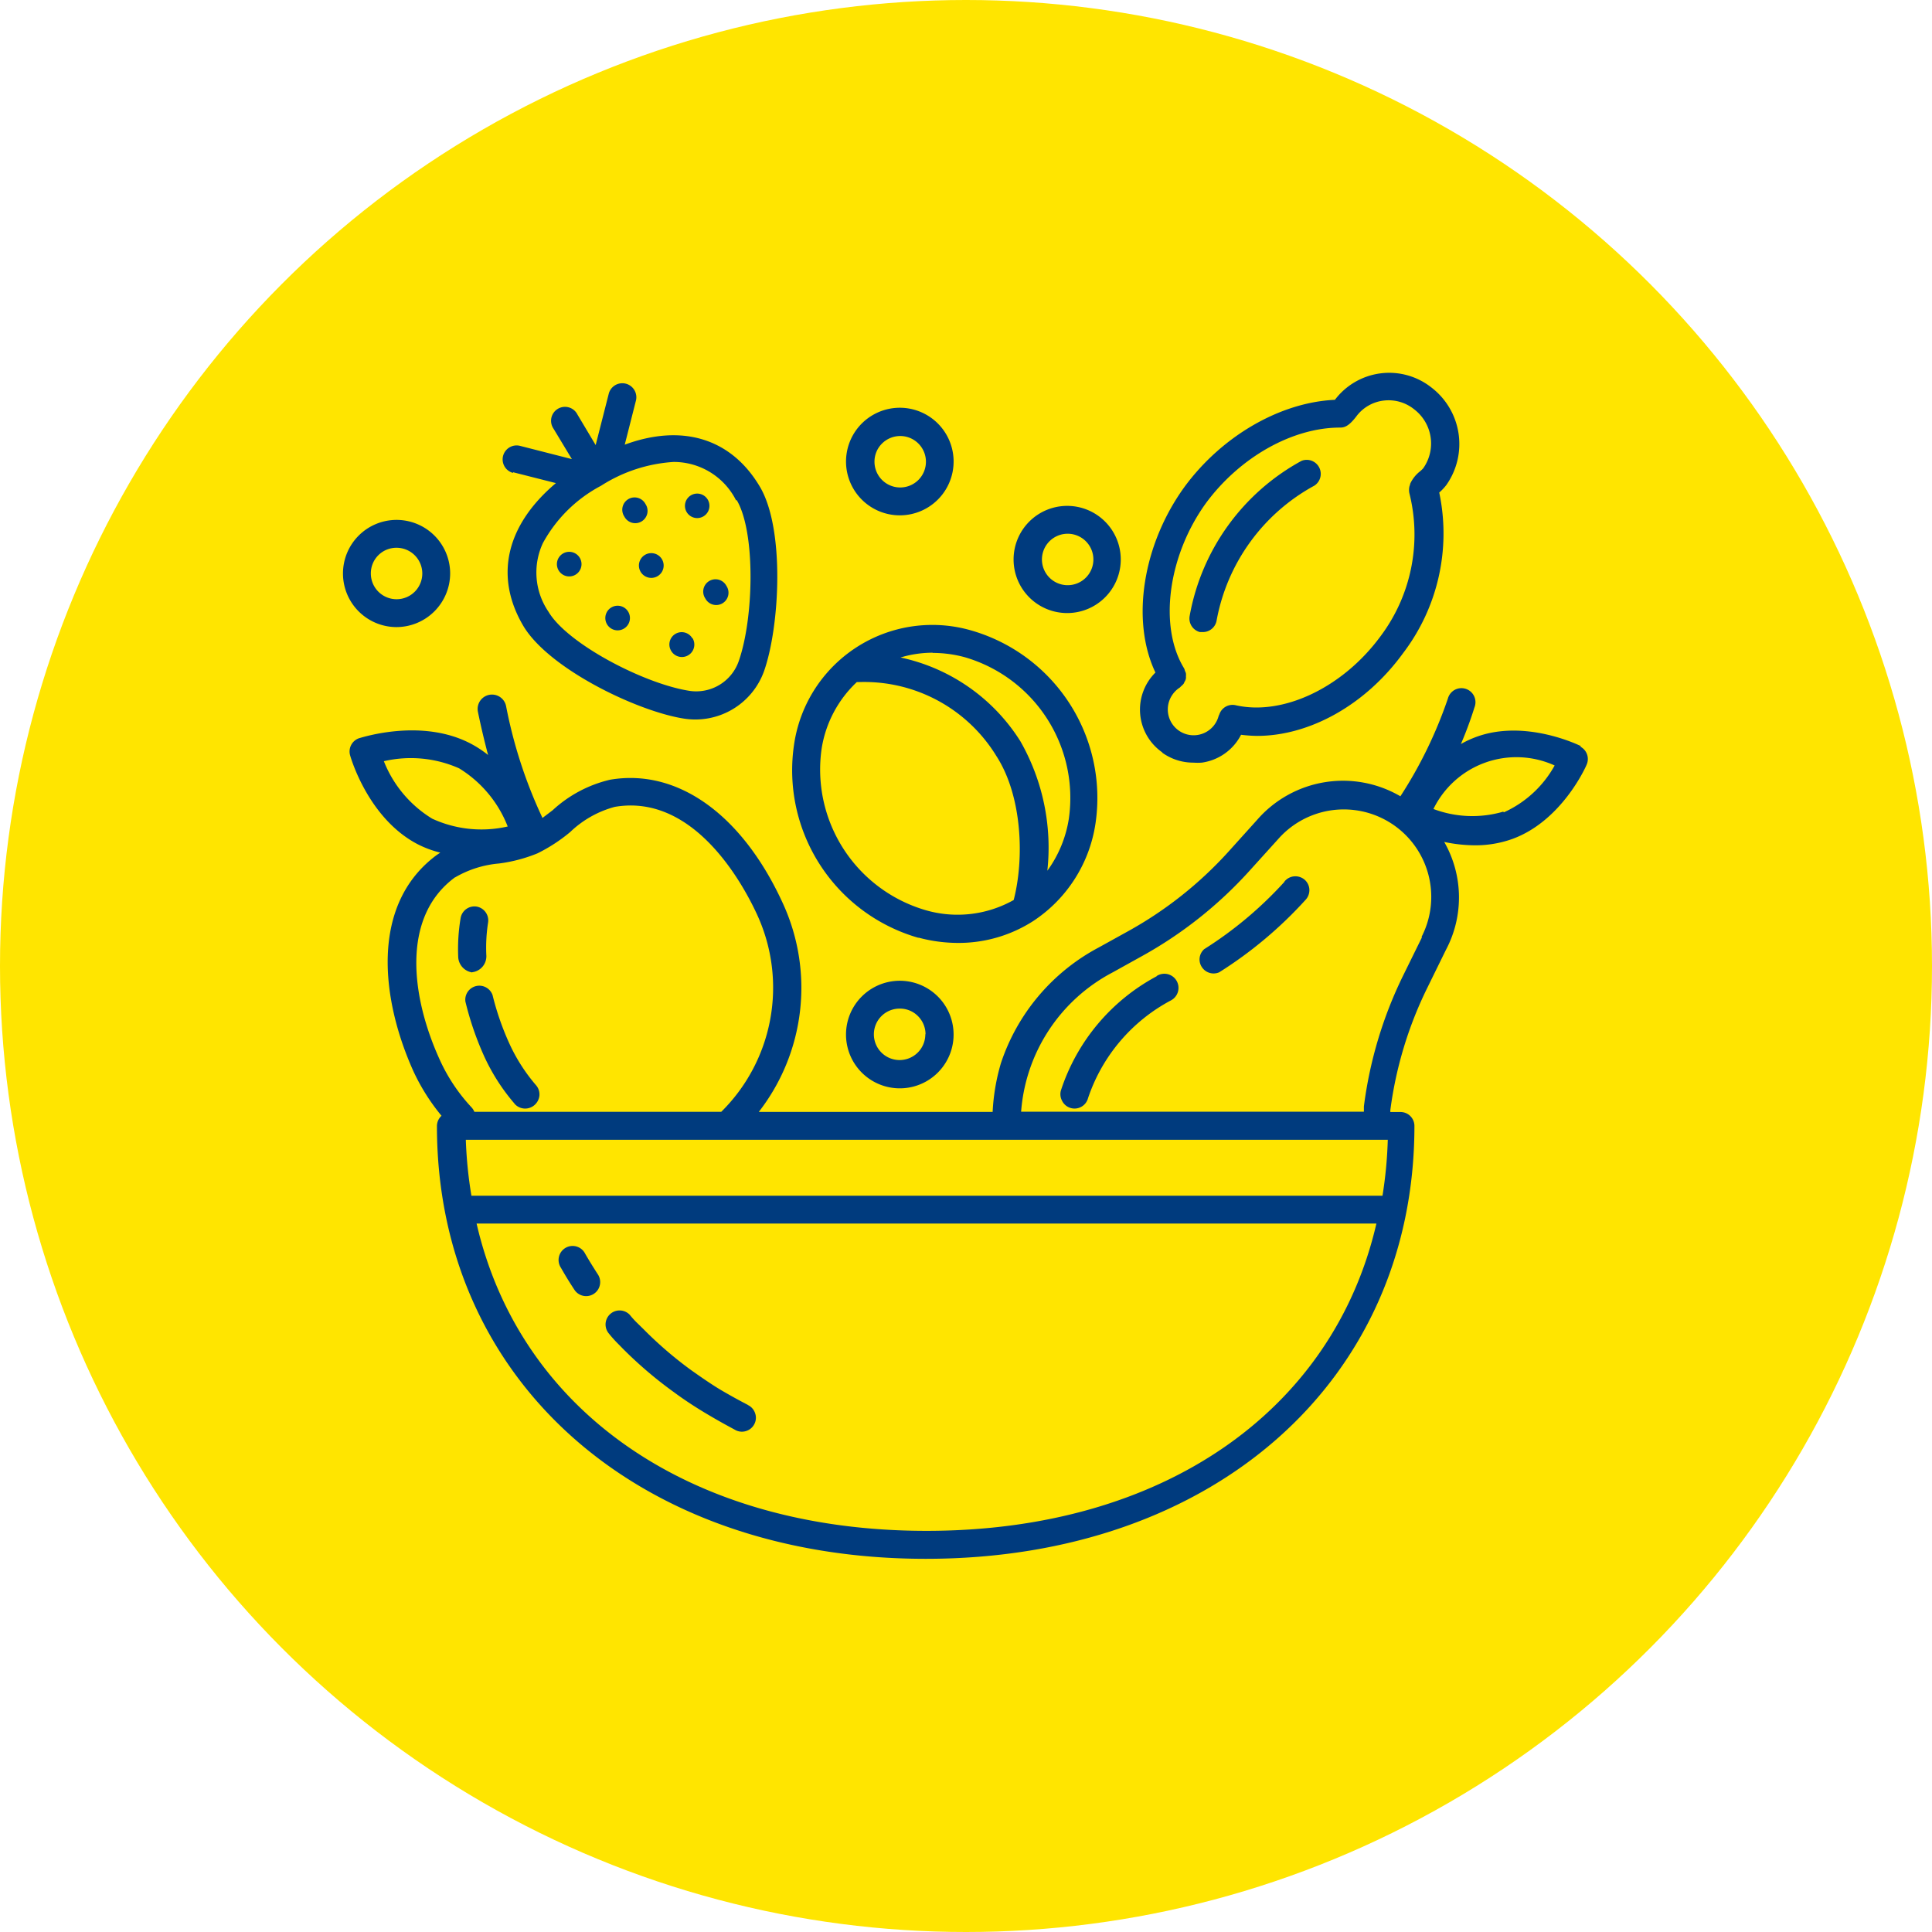 <svg id="Layer_1" data-name="Layer 1" xmlns="http://www.w3.org/2000/svg" viewBox="0 0 190 190"><defs><style>.cls-1{fill:#ffe500;}.cls-2{fill:#003b7e;}</style></defs><circle class="cls-1" cx="95" cy="95" r="95"/><path class="cls-2" d="M88.48,50.68a5.29,5.29,0,1,0-3.73-1.55,5.29,5.29,0,0,0,3.73,1.55Zm0-7.8A2.53,2.53,0,1,1,86,45.41a2.5,2.5,0,0,1,.74-1.79,2.54,2.54,0,0,1,1.79-.74Z"/><path class="cls-2" d="M105,60.29A5.27,5.27,0,1,0,99.68,55,5.27,5.27,0,0,0,105,60.29Zm0-7.8a2.53,2.53,0,1,1-1.79.74,2.53,2.53,0,0,1,1.79-.74Z"/><path class="cls-2" d="M39,61.67a5.29,5.29,0,0,0,5.27-5.28A5.27,5.27,0,1,0,39,61.67Zm0-7.8a2.53,2.53,0,1,1-2.53,2.52A2.51,2.51,0,0,1,39,53.87Z"/><path class="cls-2" d="M83.2,101.71A5.29,5.29,0,1,0,84.75,98a5.28,5.28,0,0,0-1.55,3.72Zm7.8,0a2.53,2.53,0,1,1-2.52-2.52,2.49,2.49,0,0,1,1.79.73,2.53,2.53,0,0,1,.75,1.79Z"/><path class="cls-2" d="M114.27,74a5.21,5.21,0,0,0,3.11,1,5.47,5.47,0,0,0,.81,0,5.13,5.13,0,0,0,3.86-2.74,14,14,0,0,0,1.58.11c5.12,0,10.62-3,14.35-8.13a19.43,19.43,0,0,0,3.56-15.8,5.32,5.32,0,0,0,.69-.73,7,7,0,0,0-1.47-9.61,6.69,6.69,0,0,0-9.48,1.22c-5.37.24-11.11,3.55-14.79,8.56-4.12,5.68-5.29,13.16-2.86,18.26h0a5.13,5.13,0,0,0,.7,7.87Zm4.32-24.51c3.33-4.52,8.5-7.44,13.19-7.44.42,0,.86-.1,1.66-1.17h0a3.92,3.92,0,0,1,2.68-1.49,4,4,0,0,1,2.95.86,4.23,4.23,0,0,1,.89,5.81,3.26,3.26,0,0,1-.33.31,3.3,3.3,0,0,0-.95,1.21c0,.1-.06.2-.08.3a1.57,1.57,0,0,0,0,.61,16.67,16.67,0,0,1-2.84,14.09c-3.72,5.06-9.61,7.84-14.26,6.77a1.37,1.37,0,0,0-1.59.92,1.08,1.08,0,0,0-.08.19,2.54,2.54,0,1,1-4.48-2.21,2.5,2.5,0,0,1,.67-.63,1.85,1.85,0,0,0,.14-.14,1.48,1.48,0,0,0,.25-.25,1.42,1.42,0,0,0,.08-.18.74.74,0,0,0,.14-.52,1.5,1.5,0,0,0,0-.3,1.17,1.17,0,0,0-.1-.26,1.13,1.13,0,0,0-.08-.24c-2.53-4.12-1.58-11.09,2.14-16.24Z"/><path class="cls-2" d="M118.06,62.16h.22A1.37,1.37,0,0,0,119.65,61a19,19,0,0,1,9.61-13.24A1.38,1.38,0,0,0,128,45.32a21.74,21.74,0,0,0-11,15.23,1.38,1.38,0,0,0,1,1.61Z"/><path class="cls-2" d="M57.55,123.3a1.38,1.38,0,1,0-2.39,1.37c.43.76.89,1.51,1.37,2.23h0a1.38,1.38,0,0,0,2.3-1.52c-.44-.68-.87-1.37-1.28-2.08Z"/><path class="cls-2" d="M73.6,138.19c-.89-.46-1.78-.95-2.65-1.46s-2-1.29-3-2h0a38.15,38.15,0,0,1-4.65-4l-.52-.51h0a9.17,9.17,0,0,1-.85-.92,1.38,1.38,0,0,0-2.11,1.77,12.41,12.41,0,0,0,1,1.12l.48.49a40.54,40.54,0,0,0,5,4.25c1,.74,2.1,1.46,3.21,2.12s1.86,1.07,2.75,1.55h0a1.34,1.34,0,0,0,1.09.14,1.36,1.36,0,0,0,.84-.7,1.34,1.34,0,0,0,.06-1.09,1.36,1.36,0,0,0-.76-.8Z"/><path class="cls-2" d="M126.31,86.73a38.11,38.11,0,0,1-7.88,6.61,1.35,1.35,0,0,0-.24,1.76,1.38,1.38,0,0,0,1.71.52,40.75,40.75,0,0,0,8.46-7.09,1.41,1.41,0,0,0,.41-1,1.37,1.37,0,0,0-.45-1,1.4,1.4,0,0,0-1-.35,1.37,1.37,0,0,0-1,.51Z"/><path class="cls-2" d="M113.77,96a19.64,19.64,0,0,0-9.43,11.22,1.35,1.35,0,0,0,.09,1A1.37,1.37,0,0,0,107,108a17,17,0,0,1,8.14-9.61A1.39,1.39,0,1,0,113.73,96Z"/><path class="cls-2" d="M155.48,73.38c-.22-.11-5.49-2.68-10.3-.91a10.34,10.34,0,0,0-1.51.7A36.29,36.29,0,0,0,145,69.58h0a1.38,1.38,0,1,0-2.61-.88,43.13,43.13,0,0,1-4.67,9.61,11.19,11.19,0,0,0-14.1,2.33l-2.83,3.14a38.37,38.37,0,0,1-9.85,7.8l-2.89,1.6a20,20,0,0,0-9.62,11.39,20.35,20.35,0,0,0-.81,4.78h-23A19.88,19.88,0,0,0,77,88.86C73,80.1,66.63,75.55,60,76.68a12.54,12.54,0,0,0-5.65,3l-1,.76h0a46.43,46.43,0,0,1-3.58-11A1.4,1.4,0,0,0,47,70c.28,1.37.63,2.85,1,4.25h0a10.71,10.71,0,0,0-1.69-1.11c-4.82-2.54-10.68-.62-11-.54h0a1.38,1.38,0,0,0-.88,1.68c.07.25,1.78,6.18,6.6,8.72a10.18,10.18,0,0,0,2.27.85l-.33.22c-6.63,4.88-5.49,14.27-2.29,21.33a20.17,20.17,0,0,0,2.74,4.33,1.38,1.38,0,0,0-.45,1c0,25.06,19.76,42.57,48.07,42.57s48.06-17.51,48.06-42.57a1.37,1.37,0,0,0-1.37-1.37h-1v-.18h0a38.4,38.4,0,0,1,3.62-12l1.84-3.75a11,11,0,0,0-.16-10.63,14.85,14.85,0,0,0,3,.33,10.75,10.75,0,0,0,3.69-.62c4.85-1.76,7.23-7.08,7.32-7.32a1.37,1.37,0,0,0-.64-1.77Zm-19,38.71a42.29,42.29,0,0,1-.52,5.5H46.36a42.34,42.34,0,0,1-.55-5.5ZM37.75,74.86a11.7,11.7,0,0,1,7.4.7,11.7,11.7,0,0,1,4.78,5.72,11.58,11.58,0,0,1-7.43-.77,11.62,11.62,0,0,1-4.75-5.65Zm7,11.43h0a10.29,10.29,0,0,1,4.32-1.37,15.05,15.05,0,0,0,3.79-1,16.24,16.24,0,0,0,3.21-2.09,10.12,10.12,0,0,1,4.39-2.48C68.36,78,73.19,87.18,74.48,90h0a17.16,17.16,0,0,1-3.55,19.34H46.65a1.48,1.48,0,0,0-.27-.43,17.31,17.31,0,0,1-3.11-4.64c-2.81-6.13-3.89-14.06,1.49-18Zm46.36,64.26c-23.27,0-40-11.8-44.24-30.22h88.49c-4.25,18.42-21,30.22-44.24,30.22Zm48.73-58.37L138,95.92h0a41,41,0,0,0-3.87,12.89v.52H100.42a16.89,16.89,0,0,1,9-13.7l2.9-1.61h0a41,41,0,0,0,10.54-8.36l2.83-3.13h0a8.6,8.6,0,0,1,14.11,9.61Zm8-12.36a10.84,10.84,0,0,1-6.87-.26,9.08,9.08,0,0,1,11.92-4.28,10.77,10.77,0,0,1-5,4.61Z"/><path class="cls-2" d="M46.45,95.61A1.58,1.58,0,0,0,47.83,94,15.94,15.94,0,0,1,48,90.73a1.38,1.38,0,0,0-1.11-1.57,1.38,1.38,0,0,0-1.6,1.18,18.46,18.46,0,0,0-.23,3.71,1.61,1.61,0,0,0,1.37,1.58Z"/><path class="cls-2" d="M50.57,108.51a1.39,1.39,0,0,0,2,.16,1.43,1.43,0,0,0,.48-.94,1.38,1.38,0,0,0-.33-1,17.3,17.3,0,0,1-2.58-4,27,27,0,0,1-1.7-4.87,1.38,1.38,0,0,0-2.67.64,30.33,30.33,0,0,0,1.86,5.41,19.69,19.69,0,0,0,3,4.66Z"/><path class="cls-2" d="M90.33,92.21a15,15,0,0,0,3.89.52,13.56,13.56,0,0,0,7.42-2.17,13.94,13.94,0,0,0,6.1-9.61A17.14,17.14,0,0,0,95.51,62,13.74,13.74,0,0,0,78.09,73.23a17.14,17.14,0,0,0,12.24,19Zm1.37-28h0a12.1,12.1,0,0,1,3.17.42,14.41,14.41,0,0,1,10.24,15.91A11.75,11.75,0,0,1,103,85.63a21.1,21.1,0,0,0-2.65-12.73,18.47,18.47,0,0,0-11.79-8.24,11,11,0,0,1,3.18-.47ZM80.8,73.64a11.42,11.42,0,0,1,3.46-6.56h.15A15.23,15.23,0,0,1,98,74.37c2.53,3.93,2.75,10.07,1.69,14.14a11.25,11.25,0,0,1-8.66,1A14.41,14.41,0,0,1,80.8,73.64Z"/><path class="cls-2" d="M61.78,60.16A1.21,1.21,0,0,1,59.7,61.4a1.21,1.21,0,0,1,2.08-1.24"/><path class="cls-2" d="M68.12,62.78A1.21,1.21,0,1,1,66,64a1.21,1.21,0,0,1,2.08-1.24"/><path class="cls-2" d="M69.6,49.13a1.2,1.2,0,1,1-2.07,1.23,1.2,1.2,0,1,1,2.07-1.23"/><path class="cls-2" d="M71.44,57.62a1.21,1.21,0,1,1-2.08,1.23,1.21,1.21,0,1,1,2.08-1.23"/><path class="cls-2" d="M65.1,55A1.21,1.21,0,1,1,63,56.23,1.21,1.21,0,0,1,65.1,55"/><path class="cls-2" d="M63.48,49.57A1.21,1.21,0,1,1,61.4,50.8a1.21,1.21,0,1,1,2.08-1.23"/><path class="cls-2" d="M57.09,55A1.21,1.21,0,0,1,55,56.19,1.21,1.21,0,1,1,57.09,55"/><path class="cls-2" d="M50.45,46.44l4.22,1.07c-4.88,4.12-6.1,9.16-3.19,14.07C54,65.77,62.6,69.92,67.2,70.66h0A7.18,7.18,0,0,0,75.14,66c1.55-4.41,2.06-14-.42-18.15-2.82-4.75-7.64-6.2-13.28-4.12l1.11-4.37a1.38,1.38,0,0,0-2.67-.69l-1.3,5.1-1.79-3a1.37,1.37,0,1,0-2.36,1.38l1.81,3-5.09-1.3h0a1.37,1.37,0,1,0-.69,2.66Zm22,2.74c1.87,3.16,1.69,11.59.2,15.84h0a4.43,4.43,0,0,1-4.91,2.91c-4.44-.71-11.94-4.62-13.8-7.77a6.85,6.85,0,0,1-.55-6.75,13.88,13.88,0,0,1,5.72-5.64,14.93,14.93,0,0,1,7.14-2.34,6.86,6.86,0,0,1,6.14,3.78Z"/></svg>